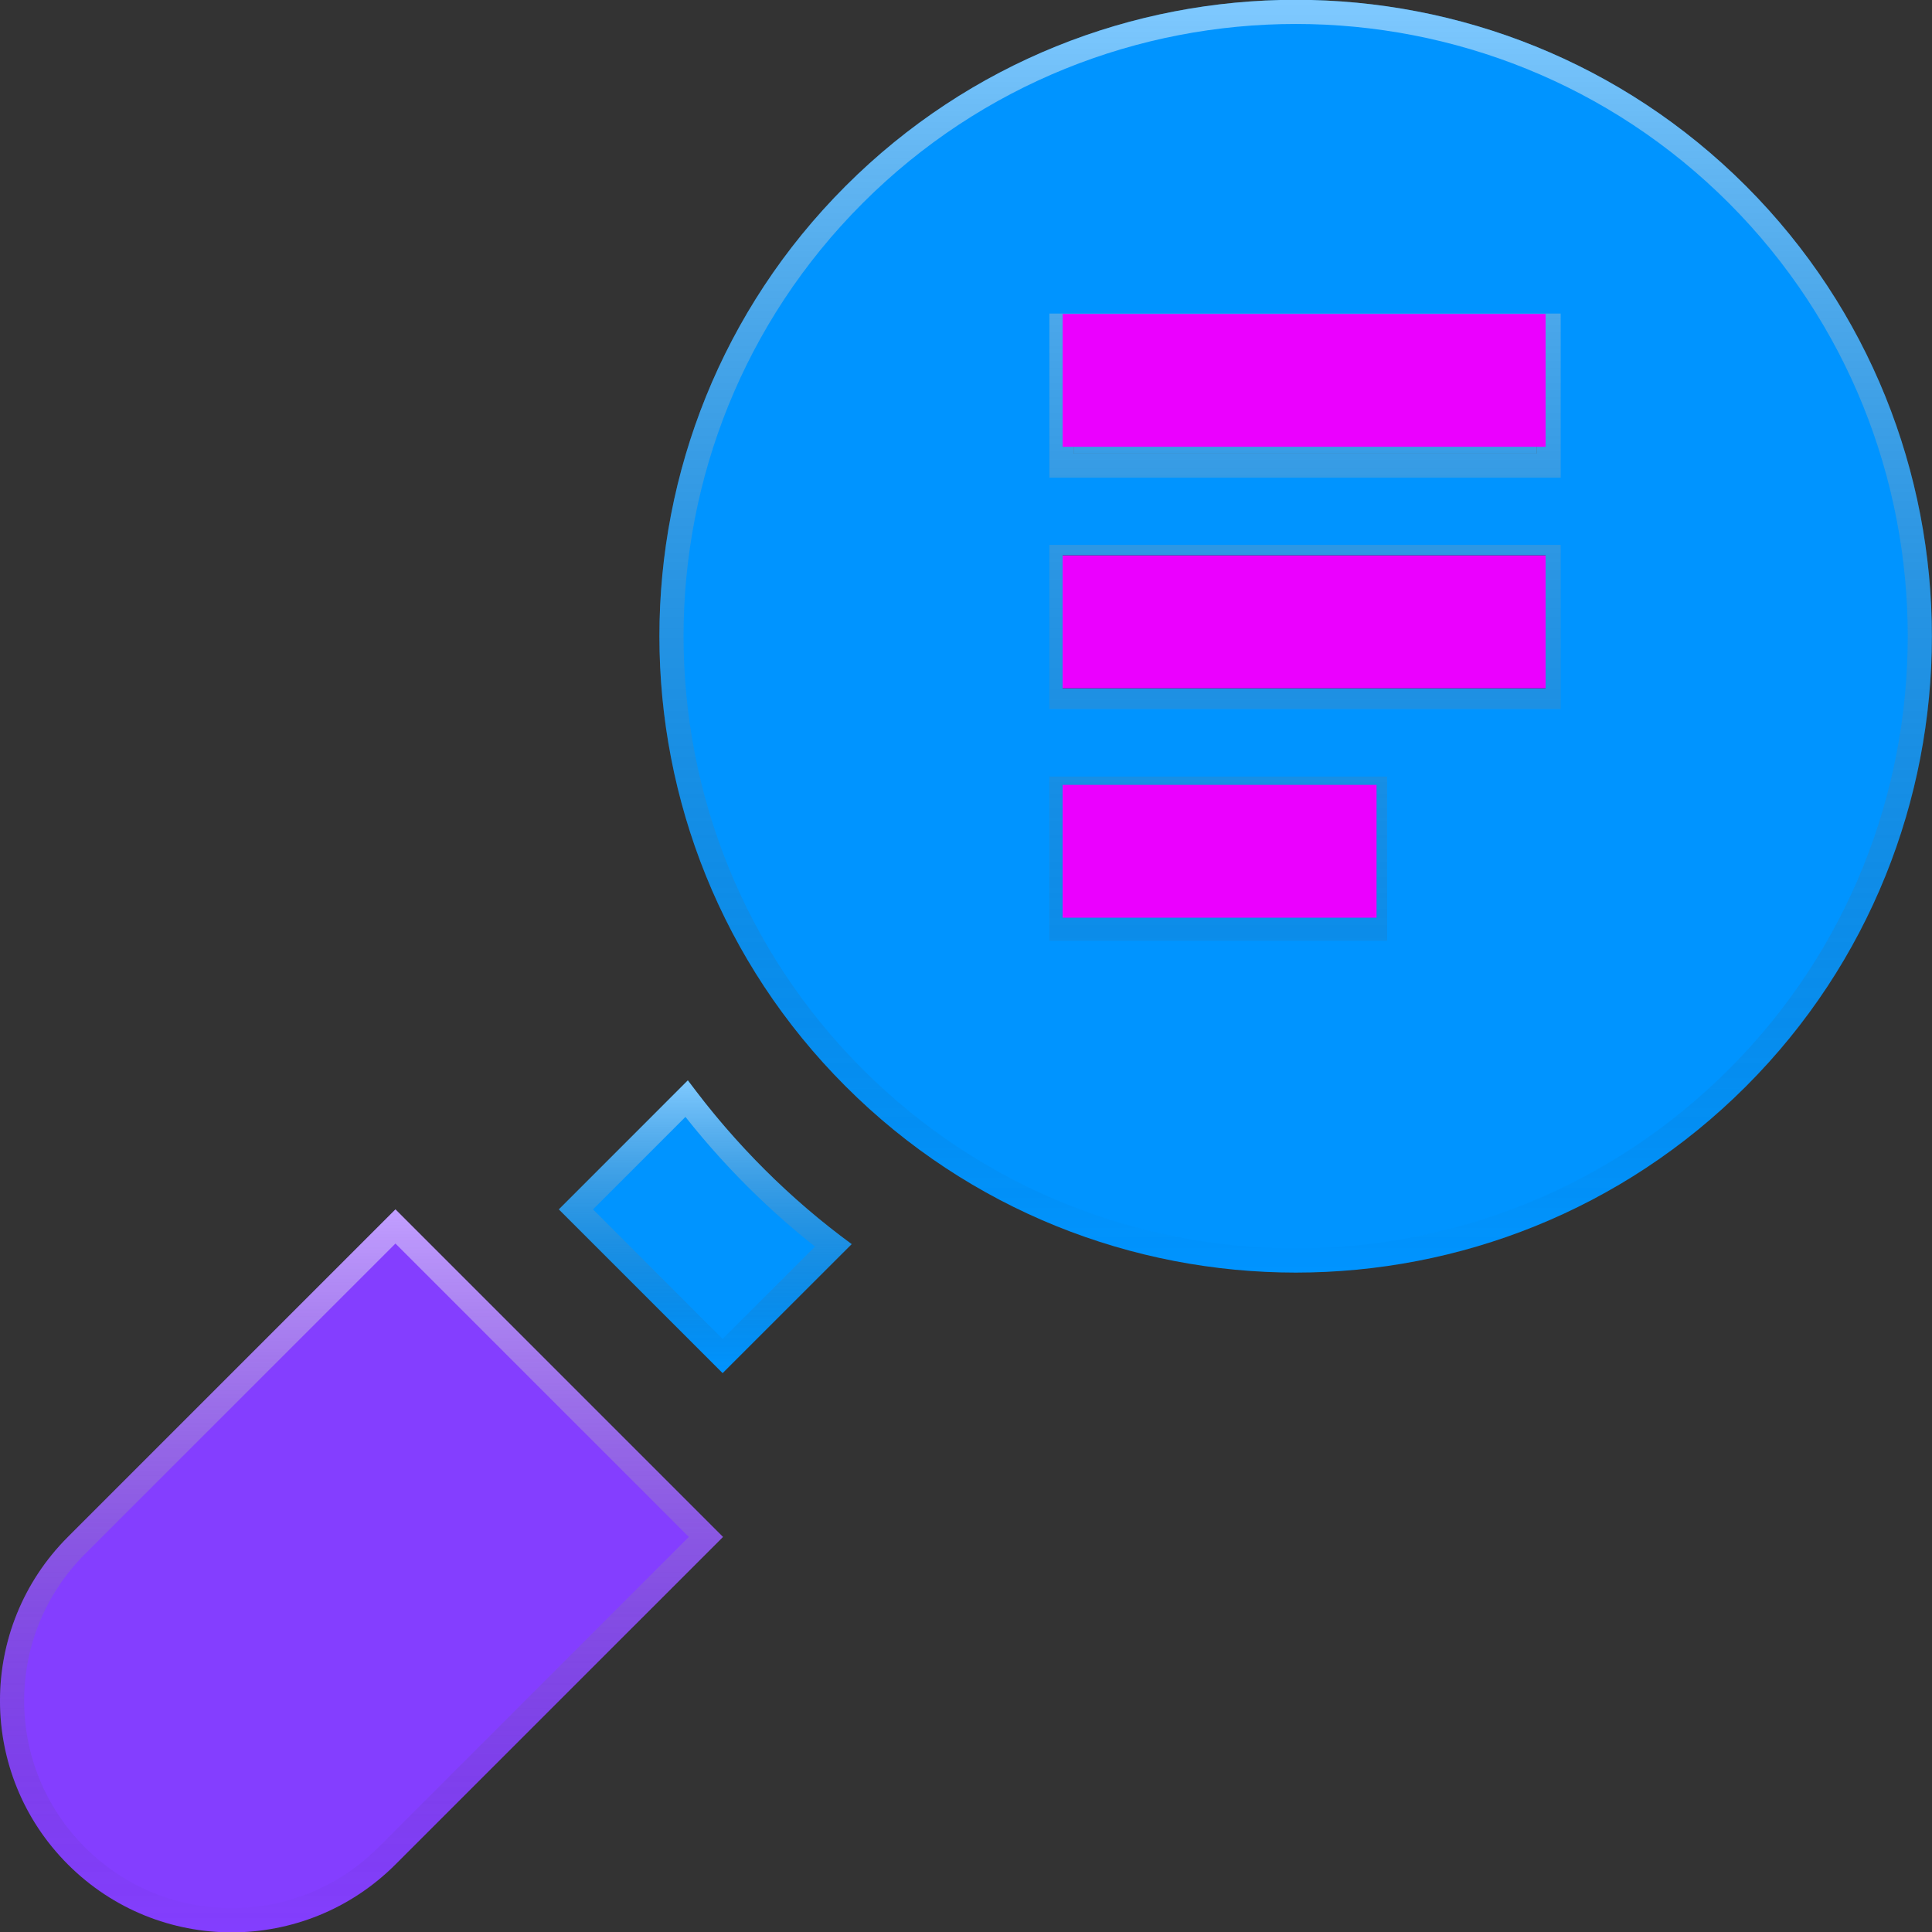 <svg width="80" height="80" viewBox="0 0 80 80" fill="none" xmlns="http://www.w3.org/2000/svg">
<rect x="0" y="0" width="80" height="80" fill="#333333" stroke="none"/>
<g clip-path="url(#clip0_321_2036)">
<path d="M72.297 7.703C62.016 -2.578 45.297 -2.578 35.016 7.703C24.734 17.984 24.734 34.703 35.016 44.984C45.297 55.266 62.016 55.266 72.297 44.984C82.562 34.719 82.562 17.984 72.297 7.703ZM44.453 13.984H63.625V18.781H44.453V13.984ZM44.453 23.562H63.625V28.359H44.453V23.562ZM44.453 37.953V33.156H56.438V37.953H44.453Z" fill="#0094FF"/>
<path d="M44.453 23.562H63.625V28.359H44.453V23.562Z" fill="#0094FF"/>
<path d="M44.453 37.953V33.156H56.438V37.953H44.453Z" fill="#0094FF"/>
<path d="M44.453 13.984H63.625V18.781H44.453V13.984Z" fill="#0094FF"/>
<path d="M44.453 23.062H43.953V23.562V28.359V28.859H44.453H63.625H64.125V28.359V23.562V23.062H63.625H44.453ZM43.953 37.953V38.453H44.453H56.438H56.938V37.953V33.156V32.656H56.438H44.453H43.953V33.156V37.953ZM44.453 13.484H43.953V13.984V18.781V19.281H44.453H63.625H64.125V18.781V13.984V13.484H63.625H44.453ZM35.369 8.057C45.455 -2.029 61.857 -2.029 71.943 8.057C82.014 18.143 82.013 34.561 71.943 44.631C61.857 54.717 45.455 54.717 35.369 44.631C25.283 34.545 25.283 18.143 35.369 8.057ZM44.953 27.859V24.062H63.125V27.859H44.953ZM55.938 37.453H44.953V33.656H55.938V37.453ZM44.953 18.281V14.484H63.125V18.281H44.953Z" stroke="url(#paint0_linear_321_2036)" stroke-opacity="0.5"/>
<path d="M2.812 63.641C-0.938 67.391 -0.938 73.453 2.812 77.203C6.562 80.953 12.625 80.953 16.375 77.203L29.938 63.641L16.375 50.078L2.812 63.641Z" fill="#843EFF"/>
<path d="M3.166 76.85C-0.389 73.295 -0.389 67.549 3.166 63.994L16.375 50.785L29.23 63.641L16.021 76.85C12.467 80.404 6.721 80.404 3.166 76.85Z" stroke="url(#paint1_linear_321_2036)" stroke-opacity="0.5"/>
<path d="M28.484 44.734L23.141 50.078L29.922 56.859L35.266 51.516C32.766 49.688 30.453 47.406 28.484 44.734Z" fill="#0094FF"/>
<path d="M23.848 50.078L28.43 45.495C30.226 47.845 32.286 49.884 34.503 51.571L29.922 56.152L23.848 50.078Z" stroke="url(#paint2_linear_321_2036)" stroke-opacity="0.5"/>
<path d="M44 23H64V28.5H44V23Z" fill="black"/>
<path d="M44 23H64V28.5H44V23Z" fill="#EB00FF"/>
<path d="M44 13H64V18.5H44V13Z" fill="#EB00FF"/>
<path d="M44 32.5H57V38H44V32.5Z" fill="#EB00FF"/>
</g>
<defs>
<linearGradient id="paint0_linear_321_2036" x1="53.65" y1="-0.008" x2="53.65" y2="52.695" gradientUnits="userSpaceOnUse">
<stop stop-color="white"/>
<stop offset="1" stop-color="#1E1E1E" stop-opacity="0"/>
</linearGradient>
<linearGradient id="paint1_linear_321_2036" x1="14.969" y1="50.078" x2="14.969" y2="80.016" gradientUnits="userSpaceOnUse">
<stop stop-color="white"/>
<stop offset="1" stop-color="#1E1E1E" stop-opacity="0"/>
</linearGradient>
<linearGradient id="paint2_linear_321_2036" x1="29.203" y1="44.734" x2="29.203" y2="56.859" gradientUnits="userSpaceOnUse">
<stop stop-color="white"/>
<stop offset="1" stop-color="#1E1E1E" stop-opacity="0"/>
</linearGradient>
<clipPath id="clip0_321_2036">
<rect width="80" height="80" fill="white"/>
</clipPath>
</defs>
</svg>
